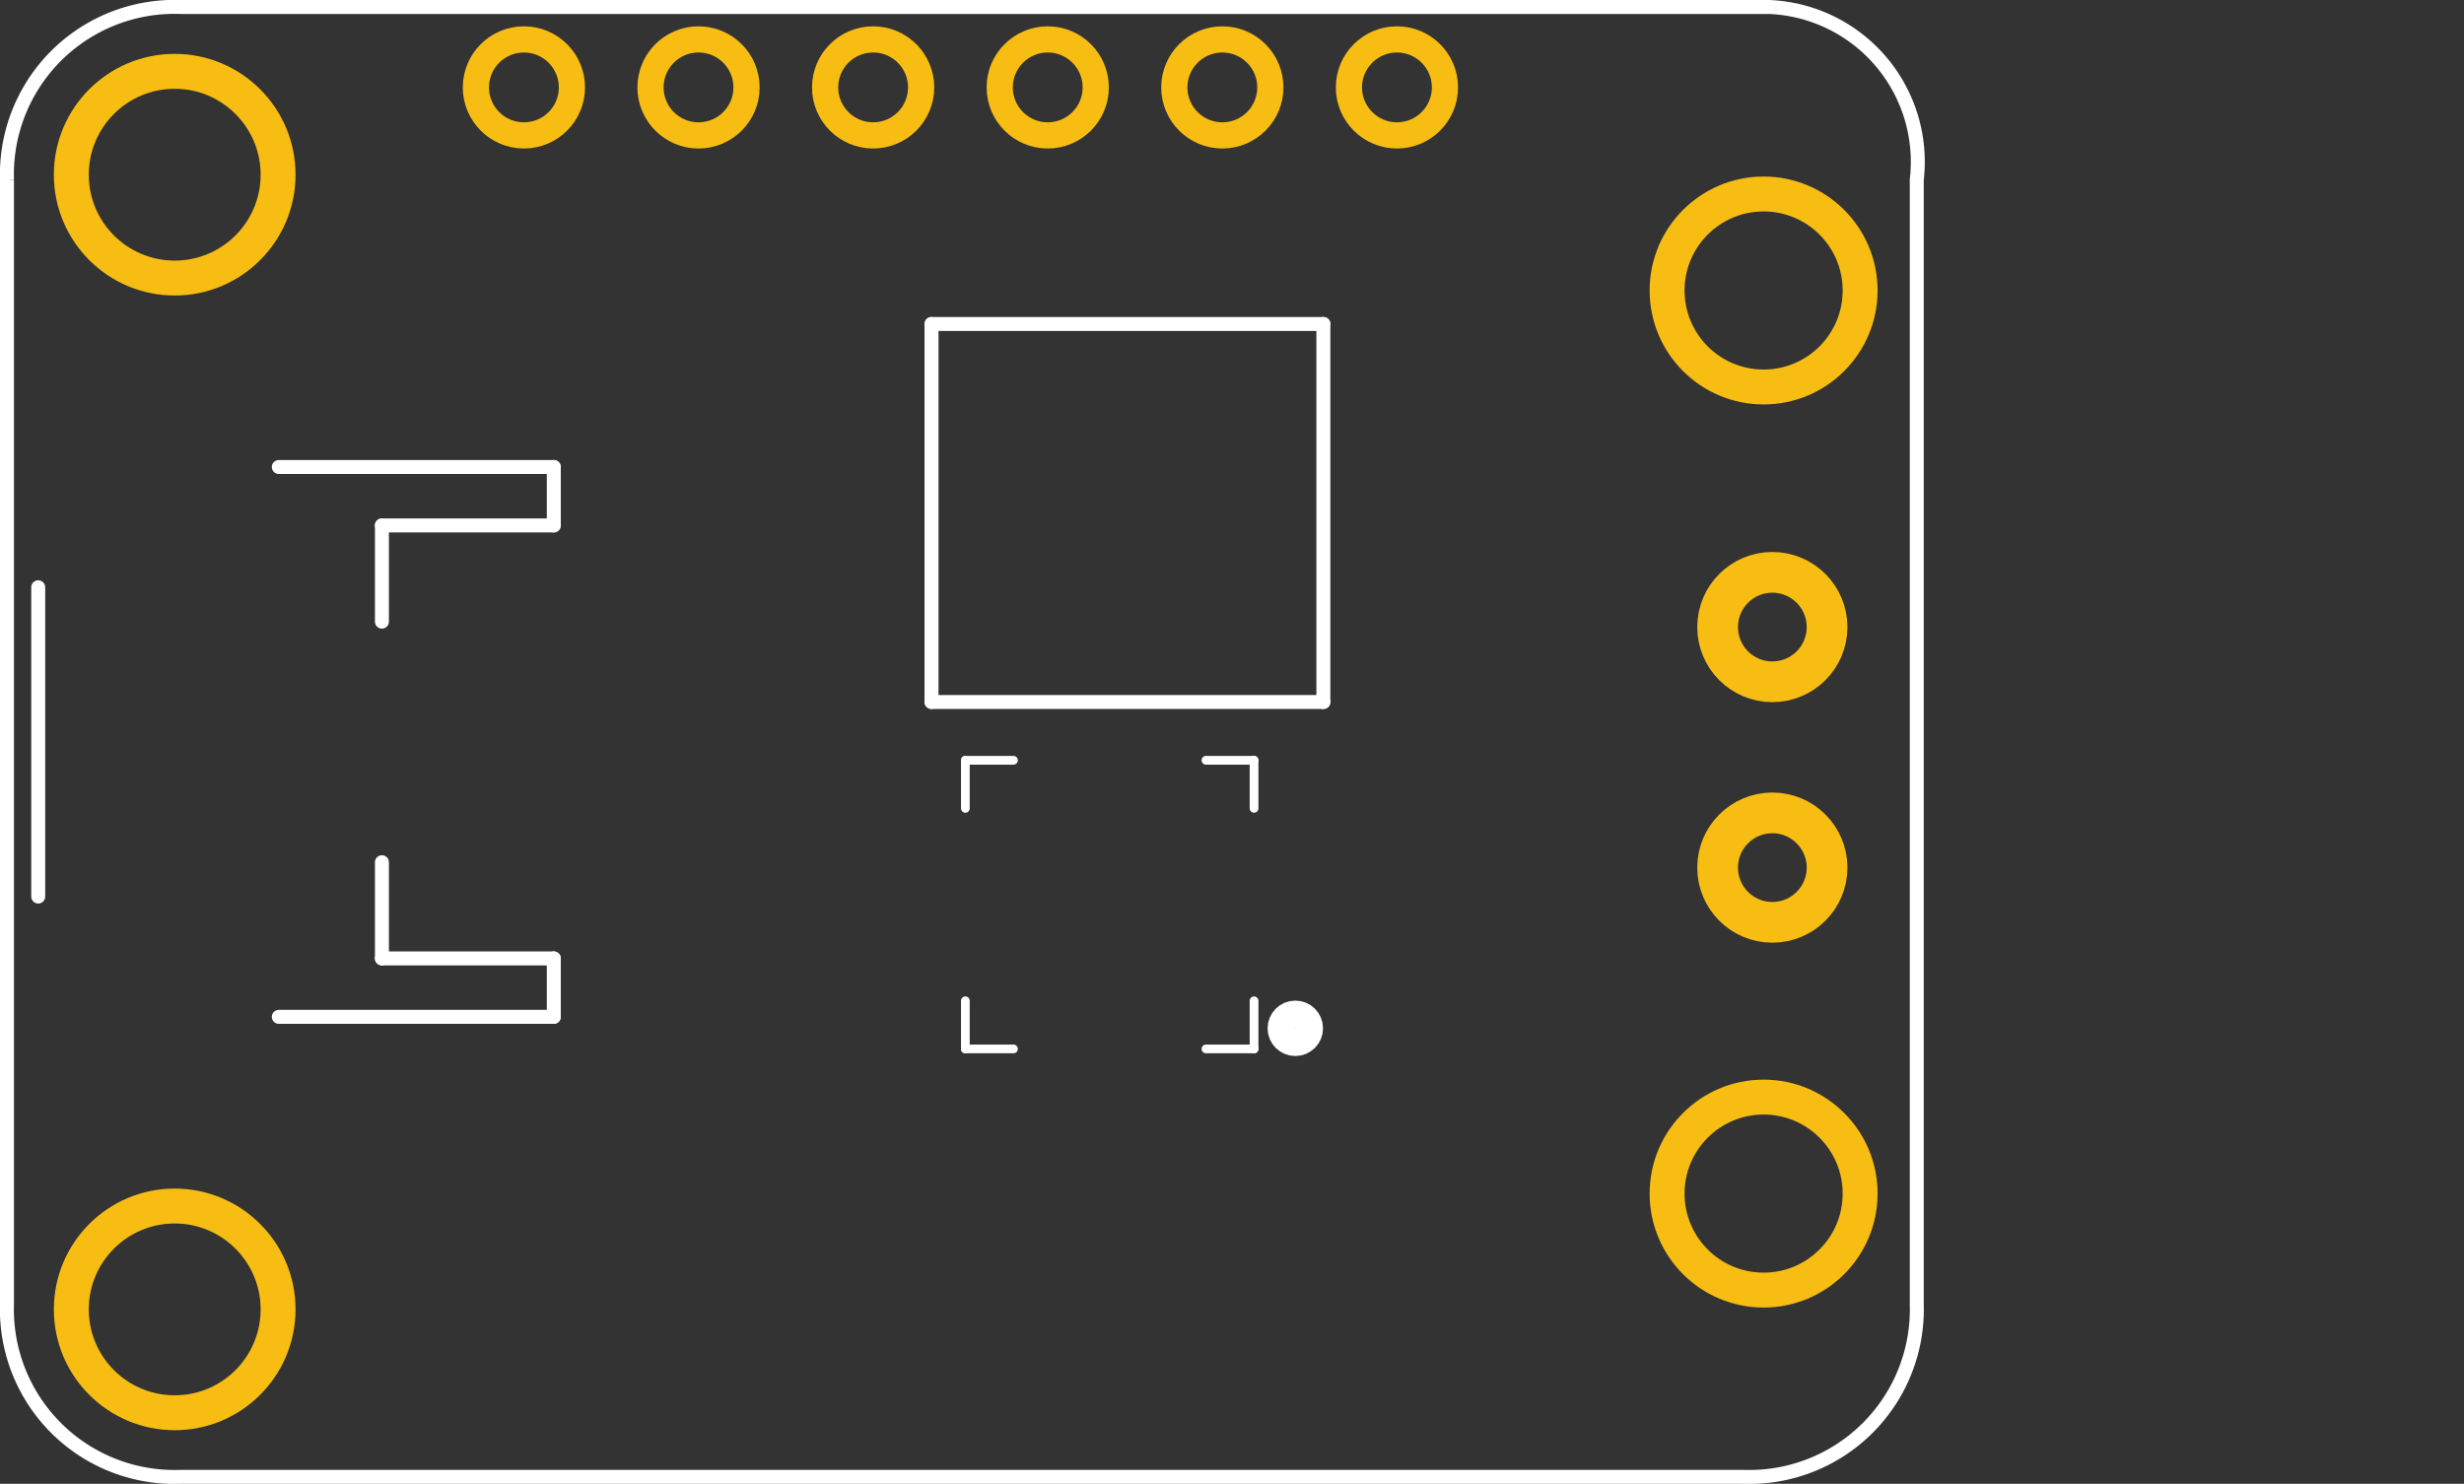 <?xml version="1.0" encoding="UTF-8" standalone="no"?>
<!-- Created with Inkscape (http://www.inkscape.org/) -->

<svg
   xmlns:dc="http://purl.org/dc/elements/1.1/"
   xmlns:cc="http://creativecommons.org/ns#"
   xmlns:rdf="http://www.w3.org/1999/02/22-rdf-syntax-ns#"
   xmlns:svg="http://www.w3.org/2000/svg"
   xmlns="http://www.w3.org/2000/svg"
   version="1.2"
   width="127.006"
   height="76.5"
   viewBox="0 0 101.605 61.2"
   id="svg5941">
  <rect x="0" y="0" width="101.605" height="61.2" fill="#333333" stroke="none"/>
  <desc
     id="desc5945">Fritzing footprint generated by brd2svg</desc>
  <defs
     id="defs5943" />
  <g
     id="silkscreen">
    <path
       d="M 0.288,7.42 V 53.78 A 6.912,6.912 0 0 0 7.447,60.912 H 71.88 a 6.912,6.912 0 0 0 7.159,-7.132 V 7.42 A 6.394,6.394 0 0 0 72.954,0.288 H 7.447 A 6.912,6.912 0 0 0 0.288,7.42"
       id="path5948"
       style="fill:none;stroke:#ffffff;stroke-width:0.576" />
    <g
       id="g5950">
      <title
         id="title5952">element:B1</title>
      <g
         id="g5954">
        <title
           id="title5956">package:JSTPH2</title>
        <line
           y1="36.978"
           x1="1.576"
           y2="24.222"
           x2="1.576"
           id="line5958"
           style="stroke:#ffffff;stroke-width:0.576;stroke-linecap:round" />
        <line
           y1="19.261"
           x1="11.497"
           y2="19.261"
           x2="22.836"
           id="line5960"
           style="stroke:#ffffff;stroke-width:0.576;stroke-linecap:round" />
        <line
           y1="19.261"
           x1="22.836"
           y2="21.671"
           x2="22.836"
           id="line5962"
           style="stroke:#ffffff;stroke-width:0.576;stroke-linecap:round" />
        <line
           y1="21.671"
           x1="22.836"
           y2="21.671"
           x2="15.749"
           id="line5964"
           style="stroke:#ffffff;stroke-width:0.576;stroke-linecap:round" />
        <line
           y1="21.671"
           x1="15.749"
           y2="25.639"
           x2="15.749"
           id="line5966"
           style="stroke:#ffffff;stroke-width:0.576;stroke-linecap:round" />
        <line
           y1="35.561"
           x1="15.749"
           y2="39.529"
           x2="15.749"
           id="line5968"
           style="stroke:#ffffff;stroke-width:0.576;stroke-linecap:round" />
        <line
           y1="39.529"
           x1="15.749"
           y2="39.529"
           x2="22.836"
           id="line5970"
           style="stroke:#ffffff;stroke-width:0.576;stroke-linecap:round" />
        <line
           y1="39.529"
           x1="22.836"
           y2="41.939"
           x2="22.836"
           id="line5972"
           style="stroke:#ffffff;stroke-width:0.576;stroke-linecap:round" />
        <line
           y1="41.939"
           x1="22.836"
           y2="41.939"
           x2="11.497"
           id="line5974"
           style="stroke:#ffffff;stroke-width:0.576;stroke-linecap:round" />
      </g>
    </g>
    <g
       id="g5990">
      <title
         id="title5992">element:JP1</title>
      <title
         id="title5994">package:1X06-CLEANBIG</title>
    </g>
    <g
       id="g5996">
      <title
         id="title5998">element:L1</title>
      <g
         id="g6000">
        <title
           id="title6002">package:INDUCTOR_5X5MM_TDK_VLC5045</title>
        <line
           y1="13.363"
           x1="38.412"
           y2="13.363"
           x2="54.57"
           id="line6004"
           style="stroke:#ffffff;stroke-width:0.576;stroke-linecap:round" />
        <line
           y1="13.363"
           x1="54.57"
           y2="28.953"
           x2="54.57"
           id="line6006"
           style="stroke:#ffffff;stroke-width:0.576;stroke-linecap:round" />
        <line
           y1="28.953"
           x1="54.57"
           y2="28.953"
           x2="38.412"
           id="line6008"
           style="stroke:#ffffff;stroke-width:0.576;stroke-linecap:round" />
        <line
           y1="28.953"
           x1="38.412"
           y2="13.363"
           x2="38.412"
           id="line6010"
           style="stroke:#ffffff;stroke-width:0.576;stroke-linecap:round" />
      </g>
    </g>
    <g
       id="g6012">
      <title
         id="title6014">element:Q1</title>
      <title
         id="title6016">package:SC59-BEC</title>
    </g>
    <g
       id="g6018">
      <title
         id="title6020">element:U1</title>
      <g
         id="g6022">
        <title
           id="title6024">package:PVQFN-16</title>
        <line
           y1="43.262"
           x1="49.728"
           y2="43.262"
           x2="51.712"
           id="line6026"
           style="stroke:#ffffff;stroke-width:0.36;stroke-linecap:round" />
        <line
           y1="43.262"
           x1="51.712"
           y2="41.278"
           x2="51.712"
           id="line6028"
           style="stroke:#ffffff;stroke-width:0.36;stroke-linecap:round" />
        <line
           y1="43.262"
           x1="41.791"
           y2="43.262"
           x2="39.807"
           id="line6030"
           style="stroke:#ffffff;stroke-width:0.36;stroke-linecap:round" />
        <line
           y1="43.262"
           x1="39.807"
           y2="41.278"
           x2="39.807"
           id="line6032"
           style="stroke:#ffffff;stroke-width:0.36;stroke-linecap:round" />
        <line
           y1="33.341"
           x1="51.712"
           y2="31.357"
           x2="51.712"
           id="line6034"
           style="stroke:#ffffff;stroke-width:0.36;stroke-linecap:round" />
        <line
           y1="31.357"
           x1="51.712"
           y2="31.357"
           x2="49.728"
           id="line6036"
           style="stroke:#ffffff;stroke-width:0.36;stroke-linecap:round" />
        <line
           y1="33.341"
           x1="39.807"
           y2="31.357"
           x2="39.807"
           id="line6038"
           style="stroke:#ffffff;stroke-width:0.36;stroke-linecap:round" />
        <line
           y1="31.357"
           x1="39.807"
           y2="31.357"
           x2="41.791"
           id="line6040"
           style="stroke:#ffffff;stroke-width:0.36;stroke-linecap:round" />
        <circle
           cx="53.413"
           cy="42.412"
           r="0.567"
           id="circle6042"
           style="fill:none;stroke:#ffffff;stroke-width:1.152" />
      </g>
    </g>
  </g>
  <g
     transform="translate(0.004,0.005)"
     id="copper0">
    <g
       id="copper1">
      <circle
         cx="73.08"
         cy="25.858"
         r="2.257"
         id="connector81pad"
         style="fill:none;stroke:#f7bd13;stroke-width:1.679" />
      <circle
         cx="7.2"
         cy="7.2"
         r="4.263"
         id="connector57pad"
         style="fill:none;stroke:#f7bd13;stroke-width:1.44" />
      <circle
         cx="72.72"
         cy="49.224"
         r="3.98"
         id="connector15pad"
         style="fill:none;stroke:#f7bd13;stroke-width:1.44" />
      <circle
         cx="72.72"
         cy="11.976"
         r="3.98"
         id="connector16pad"
         style="fill:none;stroke:#f7bd13;stroke-width:1.44" />
      <circle
         cx="21.6"
         cy="3.6"
         r="1.98"
         id="connector20pad"
         style="fill:none;stroke:#f7bd13;stroke-width:1.08" />
      <circle
         cx="28.8"
         cy="3.6"
         r="1.98"
         id="connector21pad"
         style="fill:none;stroke:#f7bd13;stroke-width:1.08" />
      <circle
         cx="36"
         cy="3.6"
         r="1.98"
         id="connector22pad"
         style="fill:none;stroke:#f7bd13;stroke-width:1.08" />
      <circle
         cx="43.2"
         cy="3.6"
         r="1.98"
         id="connector23pad"
         style="fill:none;stroke:#f7bd13;stroke-width:1.08" />
      <circle
         cx="50.4"
         cy="3.6"
         r="1.98"
         id="connector24pad"
         style="fill:none;stroke:#f7bd13;stroke-width:1.08" />
      <circle
         cx="57.6"
         cy="3.6"
         r="1.98"
         id="connector25pad"
         style="fill:none;stroke:#f7bd13;stroke-width:1.08" />
      <circle
         cx="7.2"
         cy="54"
         r="4.263"
         id="connector58pad"
         style="fill:none;stroke:#f7bd13;stroke-width:1.44" />
      <circle
         cx="73.08"
         cy="35.779"
         r="2.257"
         id="connector82pad"
         style="fill:none;stroke:#f7bd13;stroke-width:1.679" />
    </g>
  </g>
</svg>
